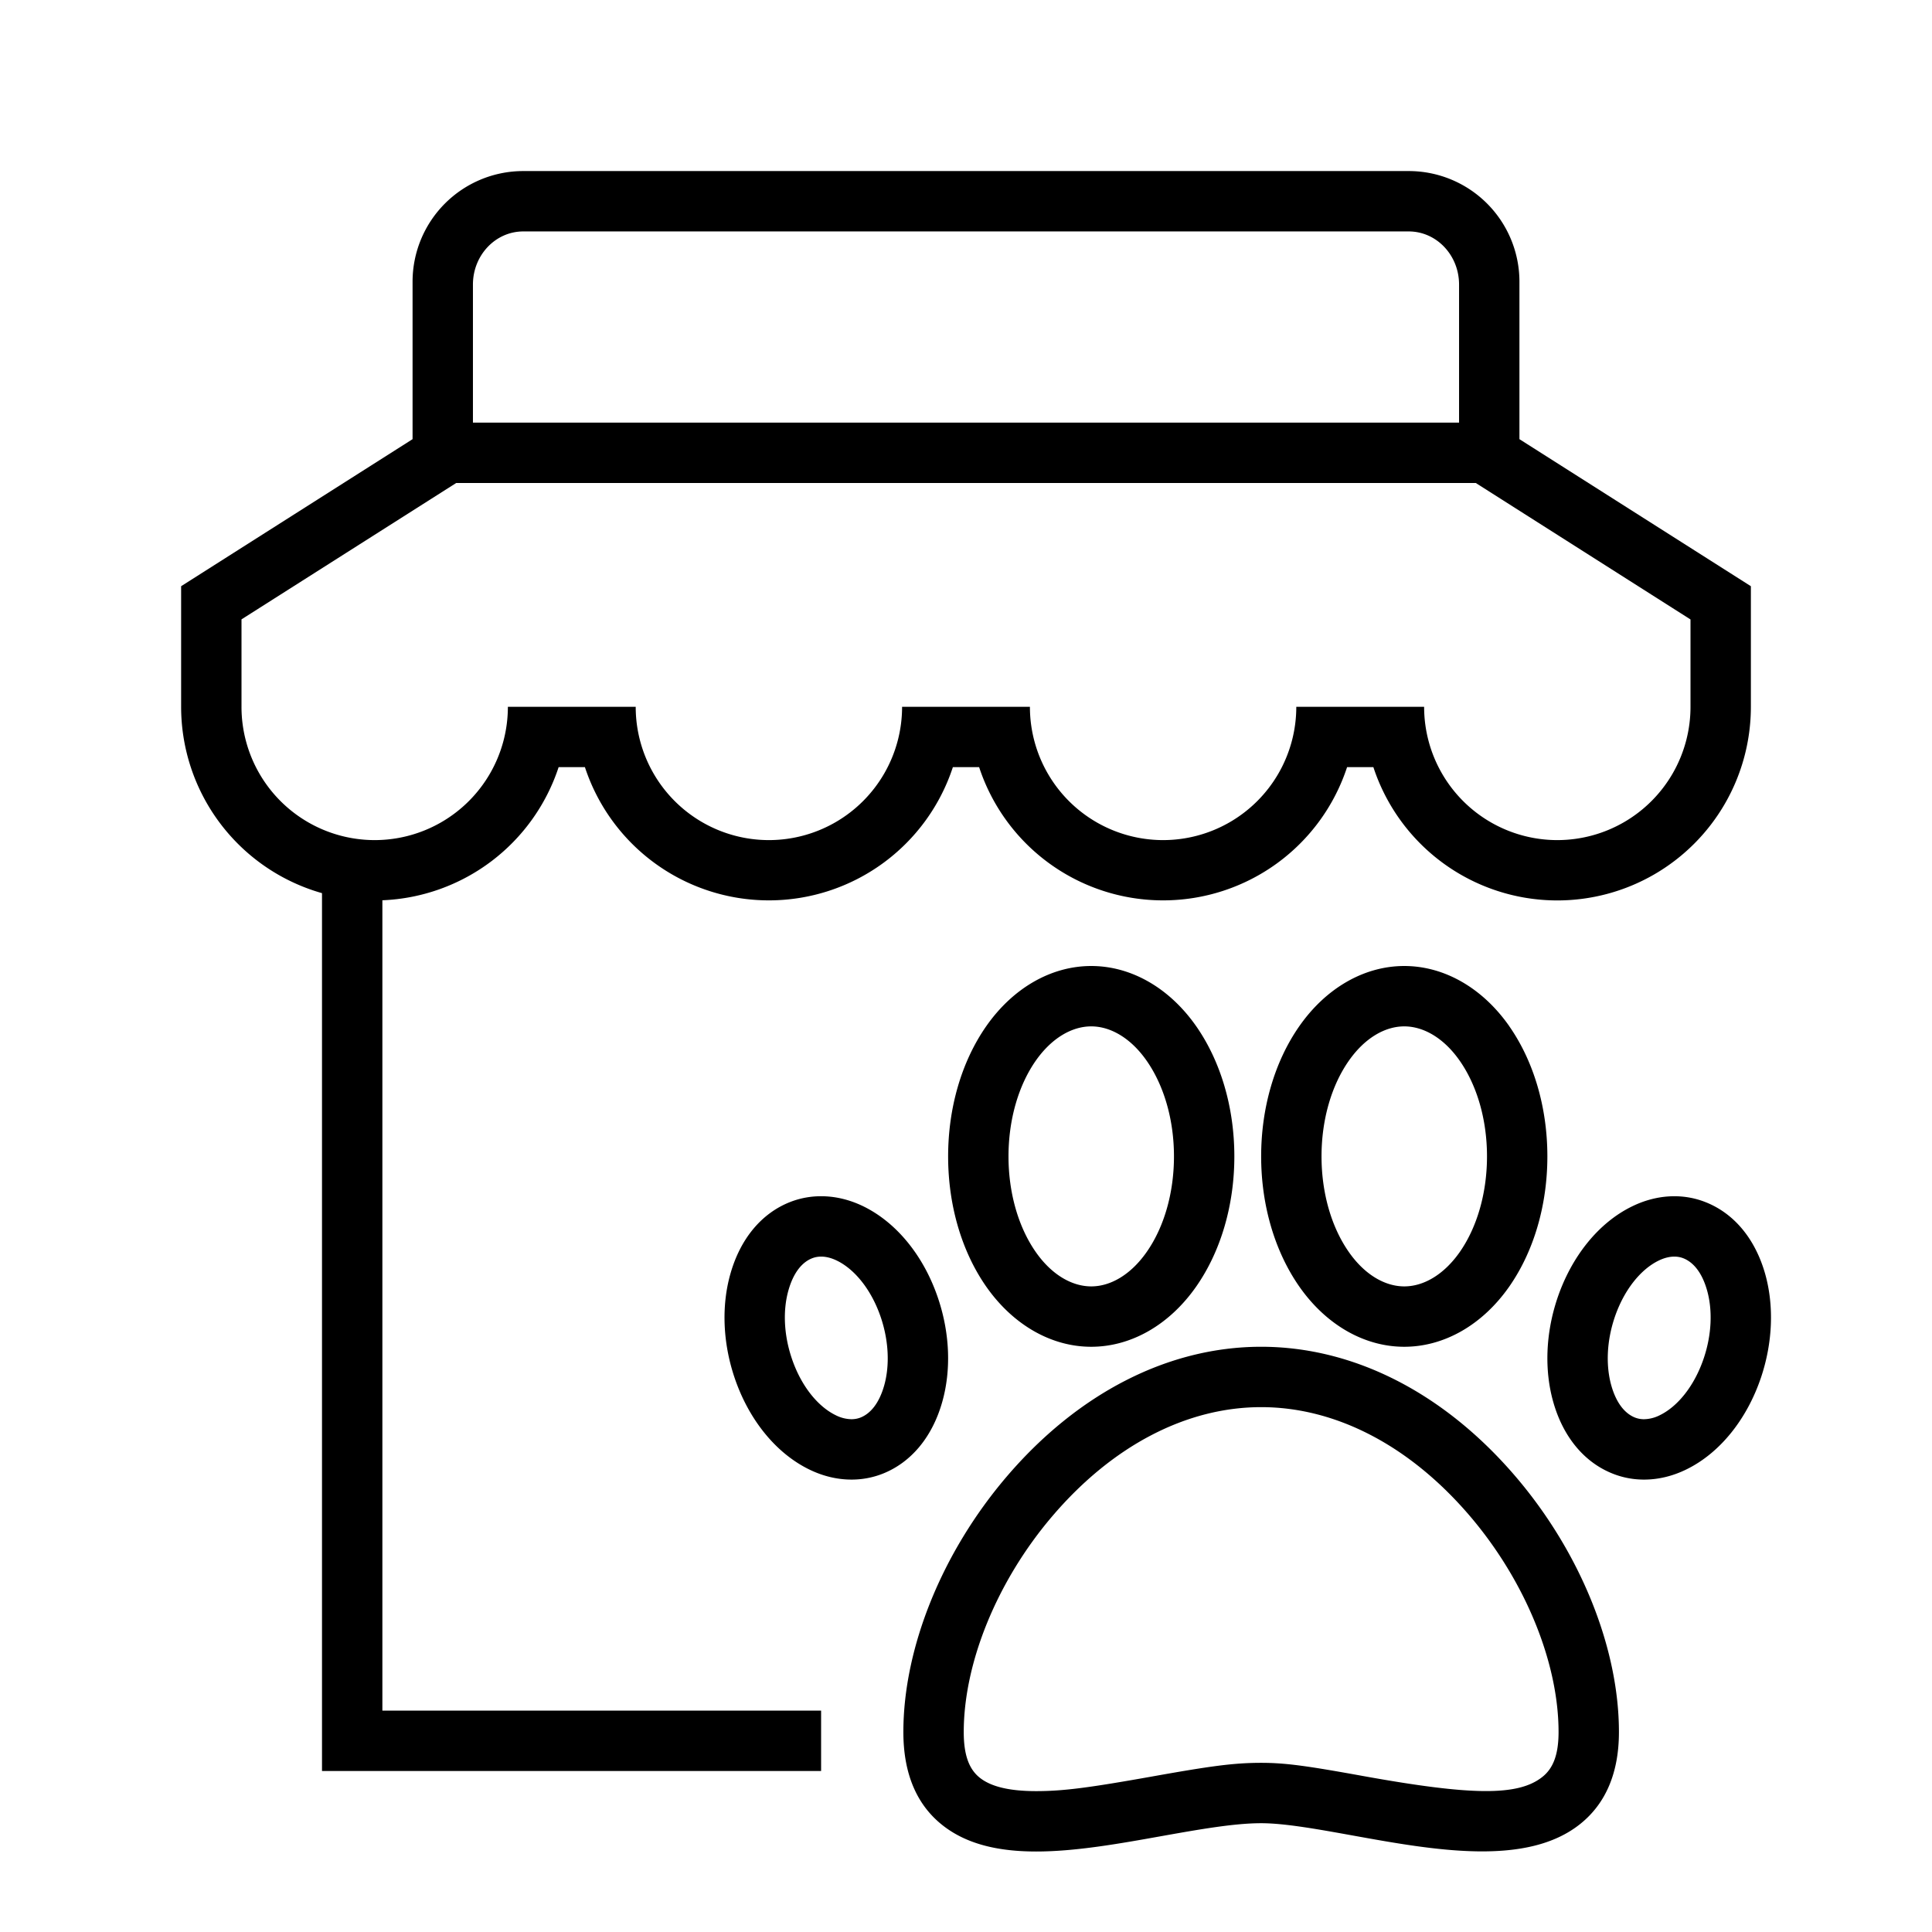 <svg xmlns="http://www.w3.org/2000/svg" width="48" height="48" viewBox="0 0 48 48">
    <defs>
        <linearGradient id="a" x1="0%" y1="14.201%" y2="85.799%">
            <stop offset="0%" stop-color="#60F"/>
            <stop offset="100%" stop-color="#95E"/>
        </linearGradient>
    </defs>
    <g fill="none" fill-rule="evenodd">
        <path fill="currentColor" d="M11.75 10.5h24.5V7.07c0-.73-.56-1.32-1.25-1.32H13c-.69 0-1.25.59-1.25 1.32v3.43zm26 .411l5.75 3.653v2.995a4.81 4.81 0 0 1-4.809 4.812 4.811 4.811 0 0 1-4.57-3.312h-.653a4.811 4.811 0 0 1-9.142 0h-.652a4.811 4.811 0 0 1-9.142 0h-.653A4.812 4.812 0 0 1 9.5 22.367V42.5h10.9V44H8V22.19a4.814 4.814 0 0 1-3.5-4.631v-2.995l5.75-3.653V7A2.75 2.75 0 0 1 13 4.25h22A2.75 2.75 0 0 1 37.75 7v3.911zM6 17.56a3.31 3.31 0 0 0 3.309 3.312 3.31 3.31 0 0 0 3.309-3.312h3.176a3.31 3.31 0 0 0 3.309 3.312 3.31 3.31 0 0 0 3.309-3.312h3.176a3.31 3.31 0 0 0 3.31 3.312 3.31 3.31 0 0 0 3.308-3.312h3.176a3.31 3.31 0 0 0 3.31 3.312A3.31 3.31 0 0 0 42 17.56v-2.17L36.666 12H11.334L6 15.388v2.171z"/>
        <path fill="currentColor" d="M36.526 37.673c-1.508-1.77-3.351-2.713-5.193-2.713-1.841 0-3.684.943-5.192 2.713-1.378 1.618-2.197 3.647-2.197 5.36 0 .586.14.925.392 1.129.27.219.719.338 1.408.338s1.34-.09 2.849-.358c1.465-.262 2.05-.345 2.74-.345.616 0 1.153.078 2.54.329 2.69.485 3.851.503 4.453.016.257-.207.396-.54.396-1.11 0-1.712-.818-3.74-2.196-5.359zm1.142-.973c1.6 1.879 2.554 4.246 2.554 6.332 0 1-.32 1.766-.953 2.277-1.33 1.075-3.632.66-5.663.293-.87-.157-1.69-.305-2.273-.305-.674 0-1.55.156-2.477.321-1.06.19-2.14.382-3.112.382-.913 0-1.732-.17-2.352-.673-.629-.509-.948-1.28-.948-2.295 0-2.086.955-4.453 2.555-6.332 1.78-2.09 4.03-3.24 6.334-3.24 2.305 0 4.555 1.15 6.335 3.24zm-1.4-10.344c-.395-.567-.9-.856-1.38-.856-.479 0-.983.29-1.378.856-.429.613-.677 1.46-.677 2.374 0 .913.248 1.76.677 2.374.395.567.9.856 1.379.856.48 0 .984-.29 1.38-.856.427-.613.675-1.461.675-2.374s-.248-1.76-.676-2.374zm1.23-.859c.61.874.946 2.023.946 3.233s-.336 2.358-.946 3.233c-.664.951-1.615 1.497-2.61 1.497-.993 0-1.944-.546-2.608-1.497-.61-.875-.947-2.023-.947-3.233s.336-2.358.947-3.233c.664-.951 1.615-1.497 2.609-1.497s1.945.546 2.61 1.497zm-9.008.859c-.395-.567-.9-.856-1.379-.856-.48 0-.984.29-1.38.856-.427.613-.675 1.46-.675 2.374 0 .913.248 1.76.676 2.374.395.567.9.856 1.38.856.479 0 .983-.29 1.378-.856.429-.613.677-1.461.677-2.374s-.249-1.76-.677-2.374zm1.23-.859c.61.875.947 2.023.947 3.233s-.336 2.358-.947 3.233c-.664.951-1.615 1.497-2.609 1.497s-1.945-.546-2.61-1.497c-.61-.875-.945-2.023-.945-3.233s.336-2.358.946-3.233c.664-.951 1.615-1.497 2.61-1.497.993 0 1.944.546 2.608 1.497zm12.692 6.563c-.125-.443-.34-.7-.59-.799-.172-.067-.382-.055-.615.059-.447.218-.864.732-1.095 1.422-.194.582-.218 1.185-.08 1.678.125.443.34.7.59.799.07.027.144.041.223.041a.9.9 0 0 0 .393-.1c.447-.218.863-.732 1.094-1.422.195-.582.219-1.185.08-1.678zm1.444-.407c.222.791.186 1.7-.101 2.561-.353 1.053-1.03 1.89-1.859 2.294-.343.168-.7.252-1.05.252-.265 0-.525-.048-.771-.145-.712-.279-1.24-.914-1.486-1.788-.223-.791-.187-1.7.1-2.561.353-1.053 1.03-1.89 1.86-2.294.6-.294 1.248-.332 1.82-.107.713.279 1.24.914 1.487 1.788zm-23.063-.333c-.233-.114-.443-.126-.615-.059-.251.098-.465.356-.59.799-.139.493-.115 1.096.08 1.678.23.69.647 1.204 1.094 1.422a.9.9 0 0 0 .393.1c.079 0 .153-.014.223-.041.25-.099.465-.356.59-.799.138-.493.114-1.096-.08-1.678-.231-.69-.648-1.204-1.095-1.422zm2.517.946c.288.86.324 1.77.101 2.56-.246.875-.774 1.51-1.486 1.79a2.105 2.105 0 0 1-.77.144c-.35 0-.708-.084-1.051-.252-.829-.405-1.506-1.24-1.859-2.294-.287-.86-.323-1.77-.1-2.56.246-.875.773-1.51 1.485-1.79.573-.224 1.22-.186 1.822.108.828.405 1.506 1.24 1.858 2.294z"/>
    </g>
</svg>
